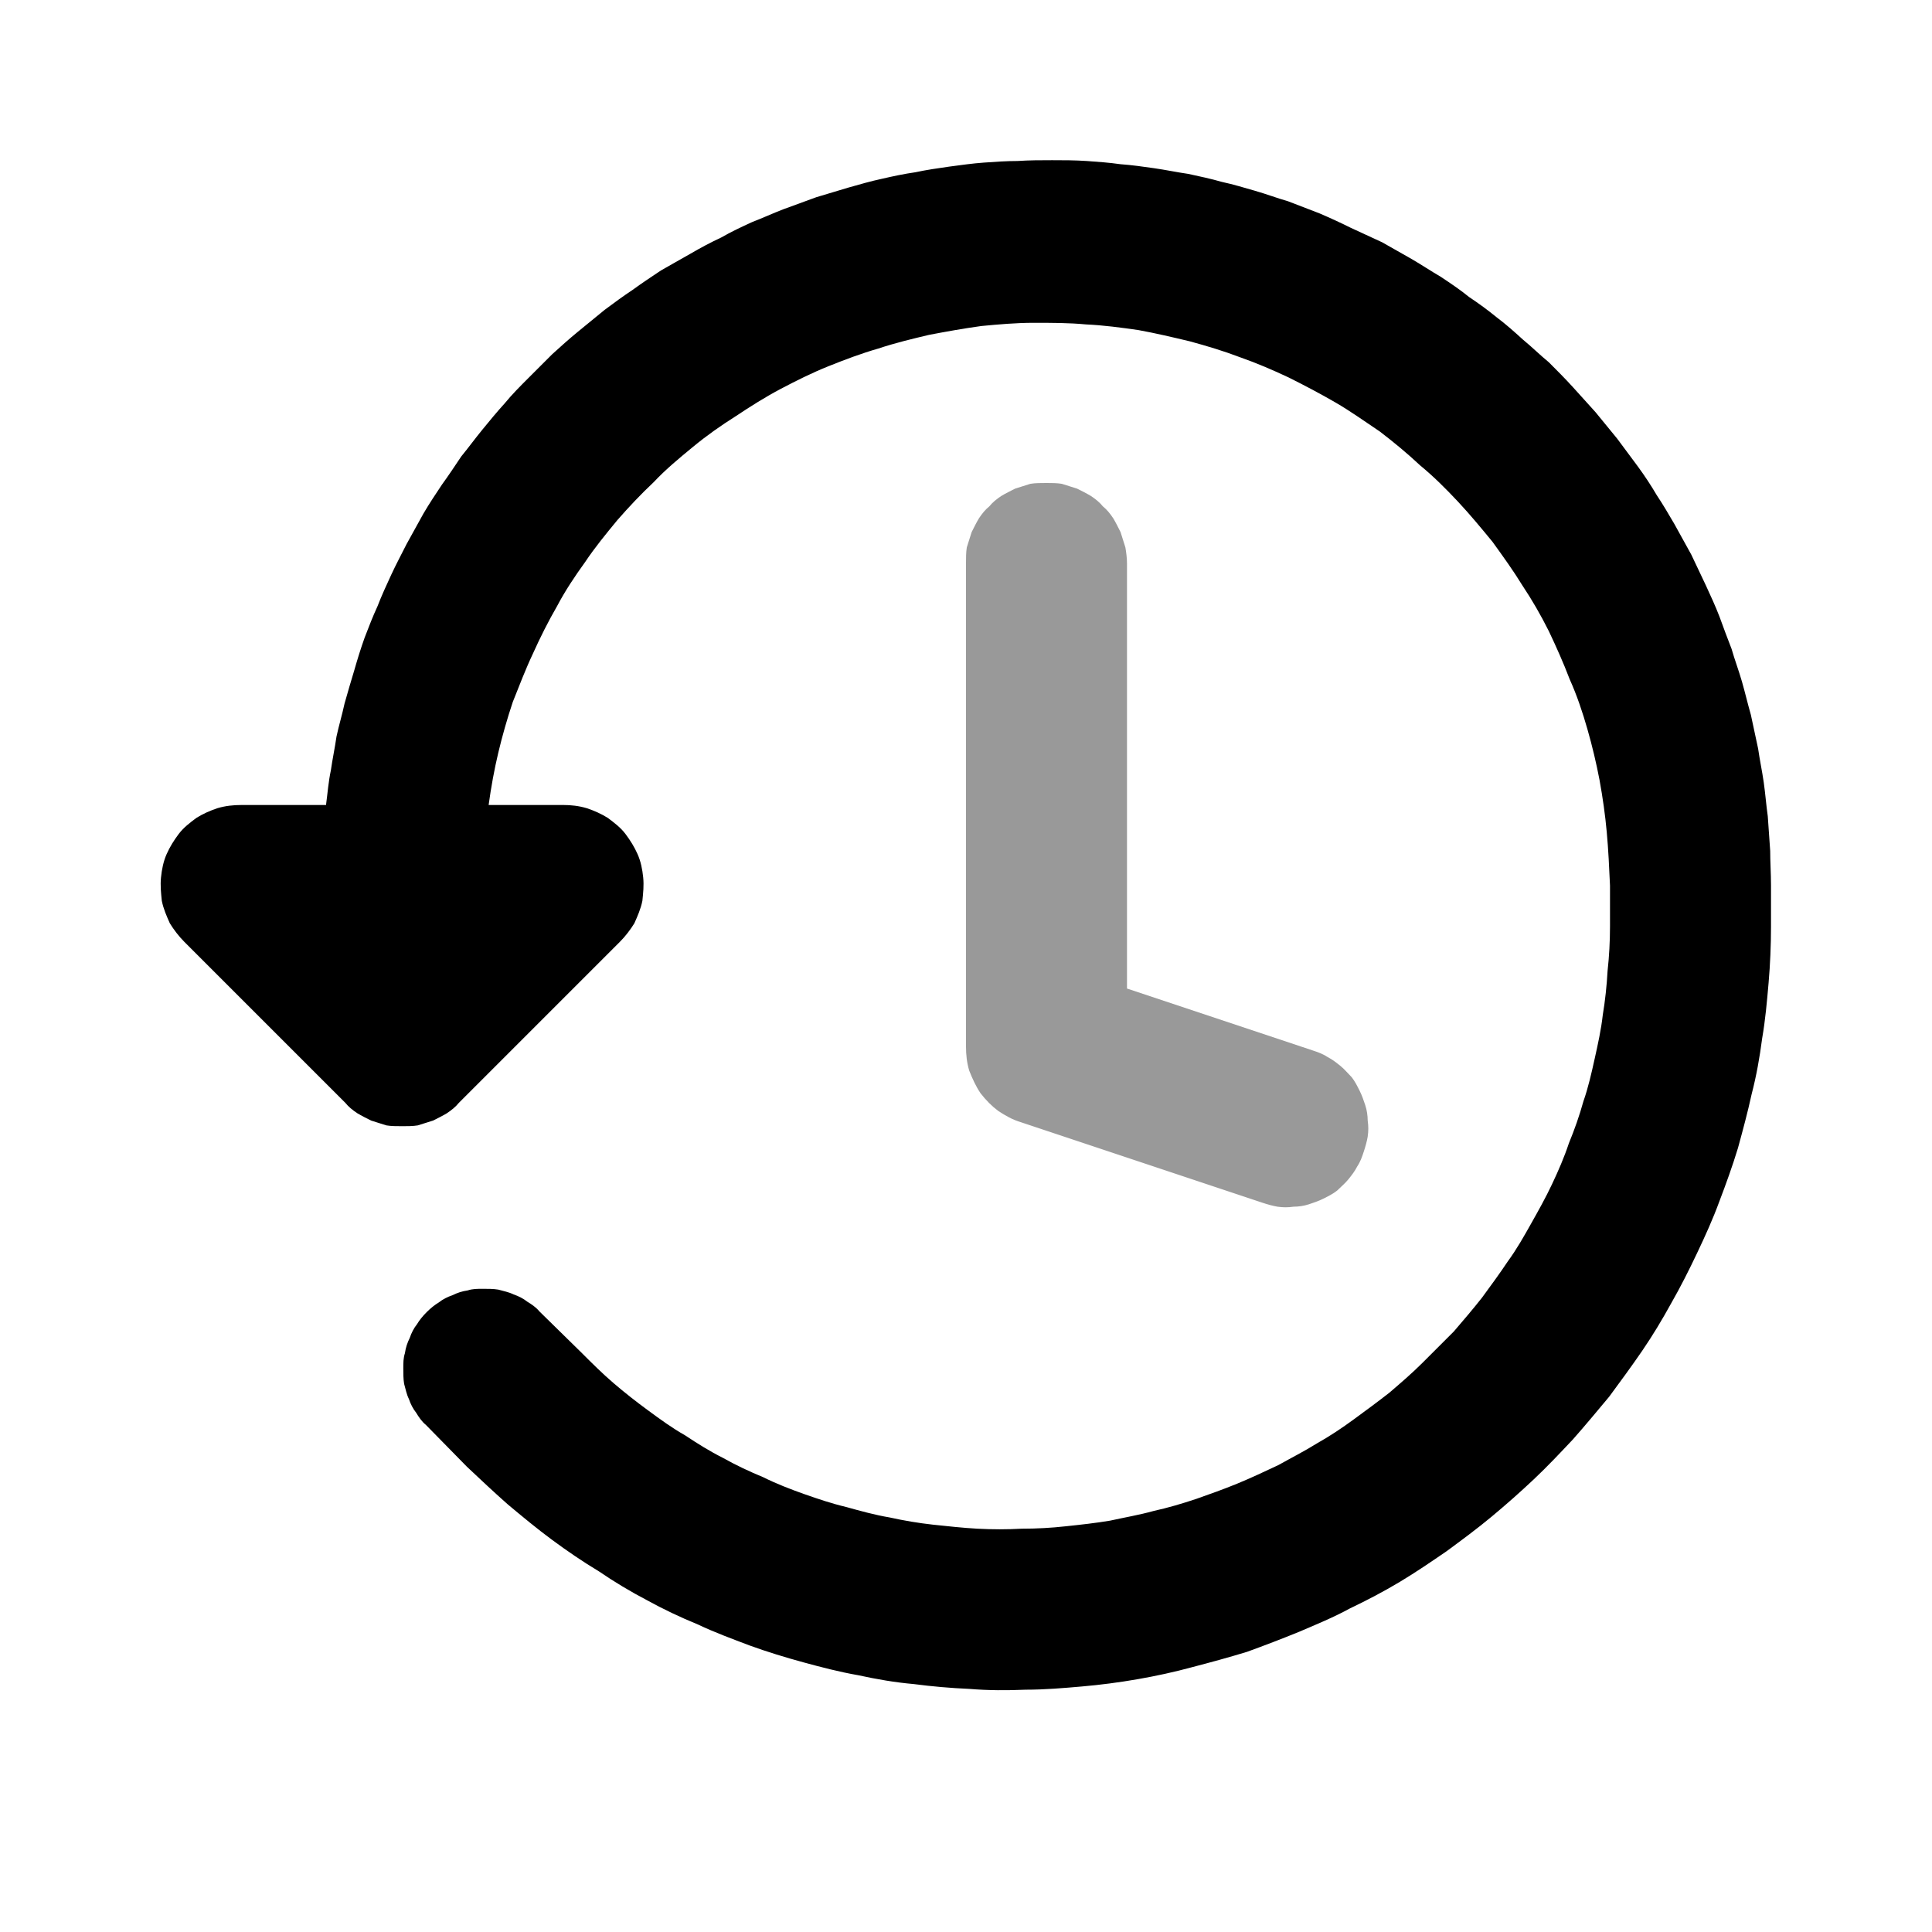 <svg width="24" height="24" viewBox="0 0 24 24" fill="none" xmlns="http://www.w3.org/2000/svg"
     xmlns:xlink="http://www.w3.org/1999/xlink">
    <path opacity="0.4" id="path"
          d="M13 6C13.06 6 13.13 6 13.19 6.01C13.25 6.03 13.32 6.05 13.38 6.07C13.44 6.1 13.5 6.13 13.55 6.16C13.61 6.2 13.66 6.24 13.7 6.29C13.75 6.33 13.79 6.38 13.83 6.44C13.86 6.49 13.89 6.55 13.92 6.61C13.94 6.67 13.96 6.74 13.98 6.8C13.99 6.86 14 6.93 14 7L14 12.28L16.31 13.05C16.37 13.07 16.43 13.09 16.49 13.13C16.55 13.16 16.6 13.2 16.65 13.24C16.7 13.28 16.74 13.33 16.79 13.38C16.83 13.43 16.86 13.49 16.89 13.55C16.92 13.61 16.94 13.67 16.96 13.73C16.98 13.79 16.99 13.86 16.99 13.92C17 13.99 17 14.05 16.99 14.12C16.98 14.18 16.96 14.25 16.94 14.31C16.92 14.37 16.9 14.43 16.86 14.49C16.83 14.55 16.79 14.6 16.75 14.65C16.71 14.7 16.66 14.74 16.61 14.79C16.56 14.83 16.5 14.86 16.44 14.89C16.38 14.92 16.32 14.94 16.26 14.96C16.2 14.98 16.13 14.99 16.07 14.99C16 15 15.94 15 15.87 14.99C15.81 14.98 15.74 14.96 15.68 14.94L12.68 13.94C12.58 13.91 12.49 13.86 12.4 13.8C12.32 13.74 12.25 13.67 12.18 13.58C12.12 13.49 12.08 13.4 12.04 13.3C12.01 13.2 12 13.1 12 13L12 7C12 6.93 12 6.86 12.01 6.8C12.03 6.74 12.05 6.67 12.07 6.61C12.1 6.55 12.13 6.49 12.16 6.44C12.2 6.38 12.24 6.33 12.29 6.29C12.33 6.24 12.38 6.2 12.44 6.16C12.49 6.13 12.55 6.1 12.61 6.07C12.67 6.05 12.74 6.03 12.8 6.01C12.86 6 12.93 6 13 6Z"
          fill="#000000" fill-opacity="1" fill-rule="nonzero"/>
    <path id="path"
          d="M4.05 10L3 10C2.9 10 2.8 10.01 2.7 10.04C2.61 10.07 2.52 10.11 2.44 10.16C2.36 10.22 2.28 10.28 2.22 10.36C2.16 10.44 2.11 10.52 2.07 10.61C2.03 10.7 2.01 10.8 2 10.9C1.99 11 2 11.09 2.01 11.19C2.03 11.29 2.07 11.38 2.11 11.47C2.16 11.55 2.22 11.63 2.29 11.7L4.29 13.7C4.33 13.75 4.38 13.79 4.44 13.83C4.49 13.86 4.55 13.89 4.61 13.92C4.67 13.94 4.74 13.96 4.8 13.98C4.86 13.99 4.93 13.99 5 13.99C5.06 13.99 5.13 13.99 5.19 13.98C5.25 13.96 5.32 13.94 5.38 13.92C5.44 13.89 5.5 13.86 5.55 13.83C5.61 13.79 5.66 13.75 5.7 13.7L7.7 11.7C7.77 11.63 7.83 11.55 7.88 11.47C7.92 11.38 7.96 11.29 7.98 11.19C7.99 11.09 8 11 7.99 10.9C7.98 10.8 7.96 10.7 7.92 10.61C7.88 10.52 7.83 10.44 7.77 10.36C7.71 10.28 7.63 10.22 7.55 10.16C7.47 10.11 7.38 10.07 7.29 10.04C7.19 10.01 7.09 10 7 10L6.07 10C6.1 9.78 6.14 9.56 6.19 9.35C6.24 9.14 6.3 8.93 6.37 8.72C6.45 8.52 6.53 8.31 6.62 8.12C6.71 7.92 6.81 7.72 6.92 7.53C7.02 7.34 7.14 7.16 7.27 6.98C7.39 6.8 7.53 6.63 7.67 6.46C7.81 6.3 7.96 6.14 8.12 5.99C8.27 5.83 8.44 5.69 8.61 5.55C8.78 5.41 8.95 5.29 9.14 5.17C9.32 5.05 9.51 4.93 9.7 4.83C9.89 4.73 10.09 4.63 10.29 4.55C10.49 4.47 10.7 4.39 10.91 4.33C11.12 4.26 11.33 4.21 11.54 4.16C11.75 4.12 11.97 4.08 12.19 4.05C12.4 4.03 12.62 4.01 12.84 4.01C13.06 4.01 13.28 4.01 13.49 4.03C13.71 4.04 13.93 4.07 14.14 4.1C14.36 4.14 14.57 4.19 14.78 4.24C15 4.3 15.2 4.36 15.41 4.44C15.61 4.51 15.82 4.6 16.01 4.69C16.21 4.79 16.4 4.89 16.59 5C16.78 5.11 16.96 5.24 17.14 5.36C17.31 5.49 17.48 5.63 17.64 5.78C17.81 5.92 17.96 6.07 18.11 6.23C18.26 6.39 18.4 6.56 18.54 6.73C18.67 6.91 18.8 7.09 18.91 7.27C19.03 7.45 19.14 7.64 19.24 7.84C19.33 8.03 19.42 8.23 19.5 8.44C19.59 8.64 19.66 8.85 19.72 9.06C19.78 9.27 19.83 9.48 19.87 9.69C19.91 9.91 19.94 10.12 19.96 10.34C19.98 10.56 19.99 10.78 20 11L20 11.51C20 11.69 19.99 11.88 19.97 12.06C19.96 12.24 19.94 12.43 19.91 12.61C19.89 12.79 19.85 12.97 19.81 13.15C19.77 13.33 19.73 13.51 19.67 13.68C19.62 13.86 19.56 14.03 19.49 14.2C19.43 14.38 19.36 14.54 19.28 14.71C19.2 14.88 19.11 15.04 19.02 15.2C18.93 15.36 18.84 15.52 18.73 15.67C18.63 15.82 18.52 15.97 18.41 16.12C18.3 16.26 18.18 16.4 18.06 16.54C17.93 16.67 17.8 16.8 17.67 16.93C17.54 17.06 17.4 17.18 17.26 17.3C17.12 17.41 16.97 17.52 16.82 17.63C16.67 17.74 16.52 17.84 16.36 17.93C16.2 18.03 16.04 18.11 15.88 18.2C15.71 18.28 15.54 18.36 15.37 18.43C15.2 18.5 15.03 18.56 14.86 18.62C14.68 18.68 14.51 18.73 14.33 18.77C14.15 18.82 13.97 18.85 13.79 18.89C13.61 18.92 13.43 18.94 13.24 18.96C13.06 18.98 12.88 18.99 12.69 18.99C12.51 19 12.33 19 12.14 18.99C11.96 18.98 11.78 18.96 11.59 18.94C11.41 18.92 11.23 18.89 11.05 18.85C10.87 18.82 10.69 18.77 10.51 18.72C10.34 18.68 10.16 18.62 9.99 18.56C9.82 18.5 9.64 18.43 9.48 18.35C9.31 18.28 9.14 18.2 8.98 18.11C8.82 18.03 8.66 17.93 8.51 17.83C8.35 17.74 8.2 17.63 8.05 17.52C7.9 17.41 7.76 17.3 7.62 17.18C7.48 17.06 7.35 16.93 7.22 16.8L6.7 16.29C6.66 16.24 6.6 16.2 6.55 16.17C6.5 16.13 6.44 16.1 6.38 16.08C6.32 16.05 6.26 16.04 6.19 16.02C6.13 16.01 6.06 16.01 6 16.01C5.93 16.01 5.87 16.01 5.81 16.03C5.74 16.04 5.68 16.06 5.62 16.09C5.56 16.11 5.5 16.14 5.45 16.18C5.4 16.21 5.35 16.25 5.3 16.3C5.25 16.35 5.21 16.4 5.18 16.45C5.14 16.5 5.11 16.56 5.09 16.62C5.06 16.68 5.04 16.74 5.03 16.81C5.01 16.87 5.01 16.93 5.01 17C5.01 17.06 5.01 17.13 5.02 17.19C5.04 17.26 5.05 17.32 5.08 17.38C5.1 17.44 5.13 17.5 5.17 17.55C5.2 17.6 5.24 17.66 5.29 17.7L5.8 18.22C5.97 18.38 6.14 18.54 6.31 18.69C6.49 18.84 6.67 18.99 6.86 19.13C7.05 19.27 7.24 19.4 7.44 19.52C7.63 19.65 7.83 19.77 8.04 19.88C8.24 19.99 8.45 20.09 8.67 20.18C8.88 20.28 9.1 20.36 9.31 20.44C9.53 20.52 9.76 20.59 9.98 20.65C10.2 20.71 10.43 20.77 10.66 20.81C10.89 20.86 11.12 20.9 11.35 20.92C11.58 20.95 11.81 20.97 12.04 20.98C12.28 21 12.51 21 12.74 20.99C12.98 20.99 13.21 20.97 13.44 20.95C13.67 20.93 13.9 20.9 14.13 20.86C14.36 20.82 14.59 20.77 14.81 20.71C15.04 20.65 15.26 20.59 15.49 20.52C15.71 20.44 15.92 20.36 16.14 20.27C16.35 20.18 16.57 20.09 16.77 19.98C16.98 19.88 17.19 19.77 17.39 19.65C17.59 19.53 17.78 19.4 17.97 19.27C18.16 19.13 18.35 18.99 18.53 18.84C18.71 18.69 18.88 18.54 19.05 18.38C19.22 18.22 19.38 18.05 19.54 17.88C19.69 17.71 19.84 17.53 19.99 17.35C20.13 17.16 20.27 16.97 20.4 16.78C20.53 16.59 20.65 16.39 20.76 16.19C20.88 15.98 20.98 15.78 21.08 15.57C21.18 15.36 21.28 15.14 21.36 14.92C21.44 14.71 21.52 14.49 21.59 14.26C21.65 14.04 21.71 13.82 21.76 13.59C21.82 13.36 21.86 13.13 21.89 12.9C21.93 12.67 21.95 12.44 21.97 12.21C21.99 11.98 22 11.74 22 11.51L22 11C22 10.85 21.99 10.71 21.99 10.57C21.98 10.43 21.97 10.29 21.96 10.14C21.94 10 21.93 9.86 21.91 9.72C21.89 9.58 21.86 9.44 21.84 9.3C21.81 9.16 21.78 9.02 21.75 8.88C21.71 8.74 21.68 8.61 21.64 8.47C21.6 8.33 21.55 8.2 21.51 8.06C21.46 7.93 21.41 7.8 21.36 7.66C21.31 7.53 21.25 7.4 21.19 7.27C21.13 7.14 21.07 7.02 21.01 6.89C20.94 6.76 20.87 6.64 20.8 6.51C20.73 6.39 20.66 6.27 20.58 6.15C20.51 6.03 20.43 5.91 20.35 5.8C20.26 5.68 20.18 5.57 20.09 5.45C20 5.34 19.91 5.23 19.82 5.12C19.73 5.02 19.63 4.91 19.54 4.81C19.44 4.7 19.34 4.6 19.24 4.5C19.13 4.41 19.03 4.31 18.92 4.22C18.81 4.12 18.71 4.03 18.59 3.94C18.48 3.85 18.37 3.77 18.25 3.69C18.14 3.6 18.02 3.52 17.9 3.44C17.78 3.37 17.66 3.29 17.54 3.22C17.42 3.15 17.29 3.08 17.17 3.01C17.04 2.95 16.91 2.89 16.78 2.83C16.66 2.77 16.53 2.71 16.39 2.65C16.26 2.6 16.13 2.55 16 2.5C15.86 2.46 15.73 2.41 15.59 2.37C15.45 2.33 15.32 2.29 15.18 2.26C15.04 2.22 14.9 2.19 14.76 2.16C14.62 2.14 14.48 2.11 14.34 2.09C14.2 2.07 14.06 2.05 13.92 2.04C13.78 2.02 13.64 2.01 13.5 2C13.35 1.99 13.21 1.99 13.07 1.99C12.93 1.99 12.79 1.99 12.64 2C12.5 2 12.36 2.01 12.22 2.02C12.08 2.03 11.94 2.05 11.79 2.07C11.65 2.09 11.51 2.11 11.37 2.14C11.23 2.16 11.09 2.19 10.96 2.22C10.82 2.25 10.68 2.29 10.54 2.33C10.41 2.37 10.27 2.41 10.14 2.45C10 2.5 9.87 2.55 9.73 2.6C9.6 2.65 9.47 2.71 9.34 2.76C9.21 2.82 9.08 2.88 8.96 2.95C8.83 3.01 8.7 3.08 8.58 3.15C8.46 3.22 8.33 3.29 8.21 3.36C8.09 3.44 7.97 3.52 7.86 3.6C7.74 3.68 7.63 3.76 7.51 3.85C7.4 3.94 7.29 4.03 7.18 4.12C7.07 4.21 6.97 4.3 6.86 4.4C6.76 4.5 6.66 4.6 6.56 4.7C6.46 4.8 6.36 4.9 6.27 5.01C6.17 5.12 6.08 5.23 5.99 5.34C5.9 5.45 5.82 5.56 5.73 5.67C5.65 5.79 5.57 5.91 5.49 6.02C5.41 6.14 5.33 6.26 5.26 6.38C5.19 6.51 5.12 6.63 5.05 6.76C4.99 6.88 4.92 7.01 4.86 7.14C4.8 7.27 4.74 7.4 4.69 7.53C4.63 7.66 4.58 7.79 4.53 7.92C4.48 8.06 4.44 8.19 4.4 8.33C4.36 8.46 4.32 8.6 4.28 8.74C4.25 8.88 4.21 9.01 4.18 9.15C4.16 9.29 4.13 9.43 4.11 9.57C4.08 9.71 4.07 9.85 4.05 10Z"
          fill="#000000" fill-opacity="1" fill-rule="nonzero"/>
</svg>
